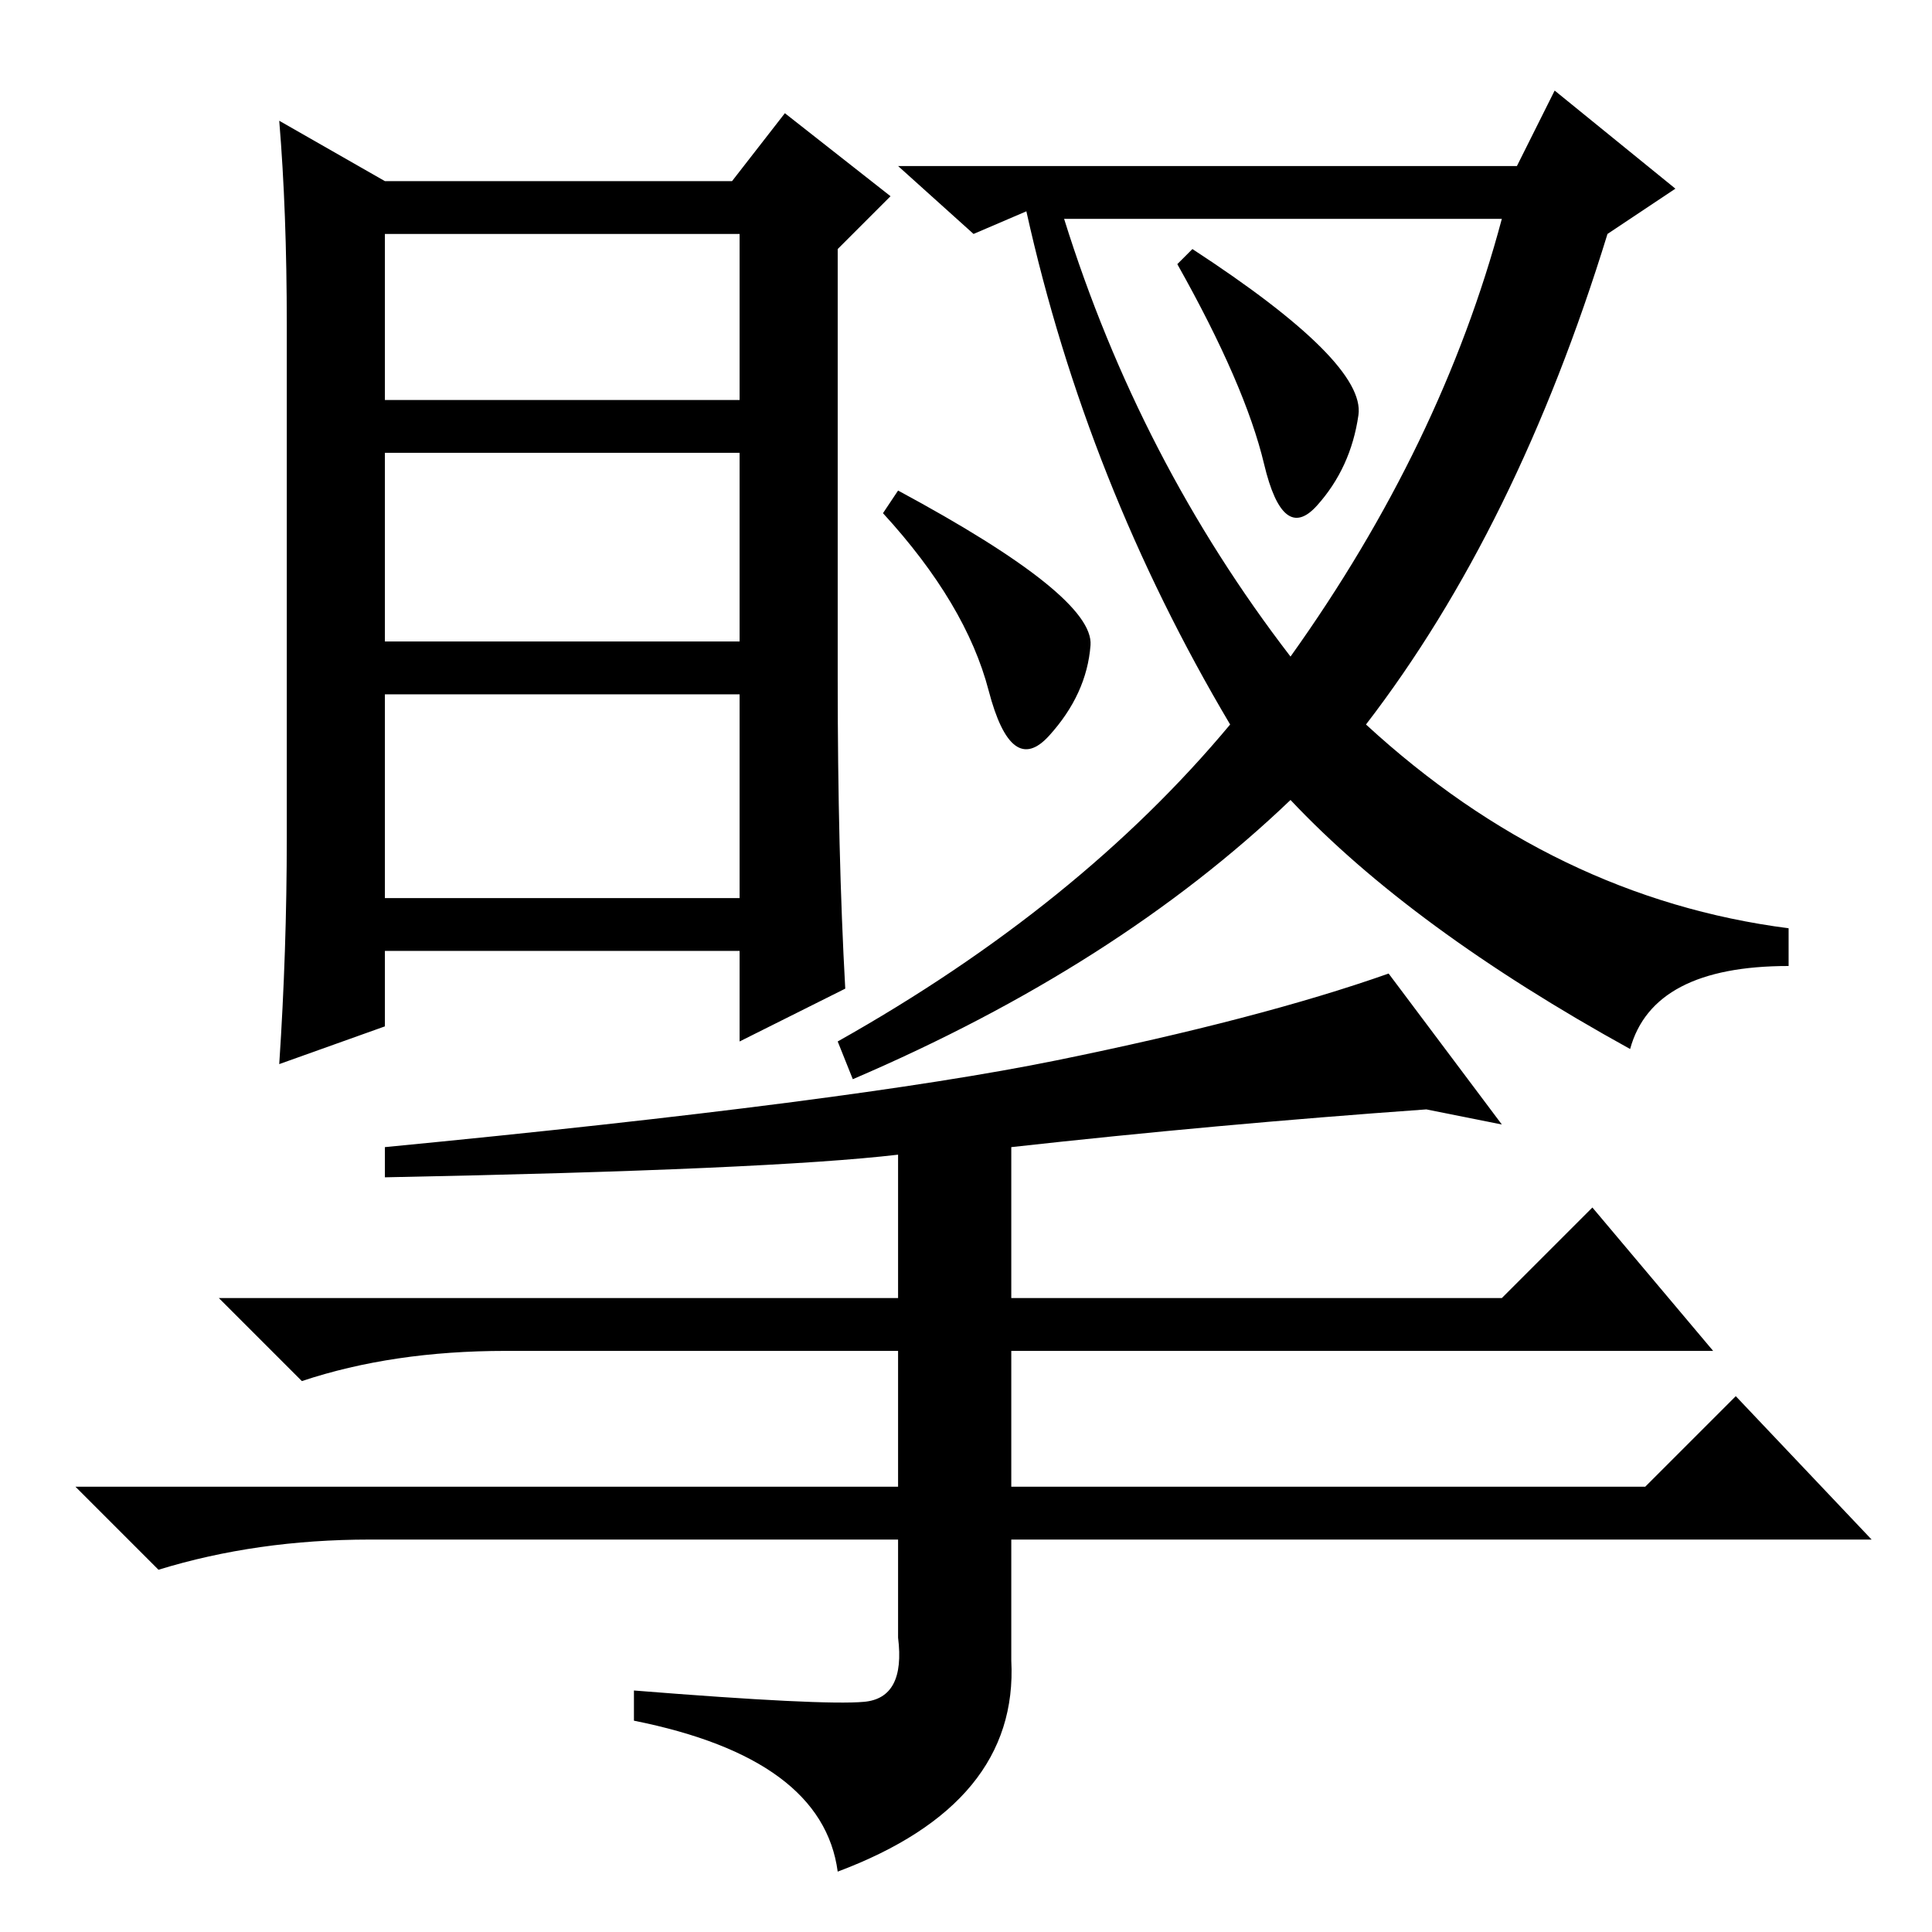 <?xml version="1.0" standalone="no"?>
<!DOCTYPE svg PUBLIC "-//W3C//DTD SVG 1.1//EN" "http://www.w3.org/Graphics/SVG/1.1/DTD/svg11.dtd" >
<svg xmlns="http://www.w3.org/2000/svg" xmlns:xlink="http://www.w3.org/1999/xlink" version="1.1" viewBox="0 -36 256 256">
  <g transform="matrix(1 0 0 -1 0 220)">
   <path fill="currentColor"
d="M51 137h47v27h-47v-27zM112 125l-14 -7v12h-47v-10l-14 -5q1 15 1 30v68q0 15 -1 27l14 -8h46l7 9l14 -11l-7 -7v-57q0 -23 1 -41zM51 203h47v22h-47v-22zM51 171h47v25h-47v-25zM216 117q-29 16 -45 33q-23 -22 -58 -37l-2 5q32 18 52 42q-19 32 -27 68l-7 -3l-10 9h82
l5 10l16 -13l-9 -6q-12 -39 -32 -65q25 -23 56 -27v-5q-18 0 -21 -11zM141 227q10 -32 30 -58q20 28 28 58h-58zM158 223q23 -15 22 -22t-5.5 -12t-7 5.5t-11.5 26.5zM51 100v4q62 6 89 11.5t44 11.5l15 -20l-10 2q-28 -2 -55 -5v-20h65l12 12l16 -19h-93v-18h84l12 12
l18 -19h-114v-16q1 -19 -23 -28q-2 15 -27 20v4q25 -2 30.5 -1.5t4.5 8.5v13h-70q-15 0 -28 -4l-11 11h109v18h-52q-15 0 -27 -4l-11 11h90v19q-17 -2 -68 -3zM119 191q26 -14 25.5 -20.5t-5.5 -12t-8 6t-14 23.5z" />
  </g>

</svg>

